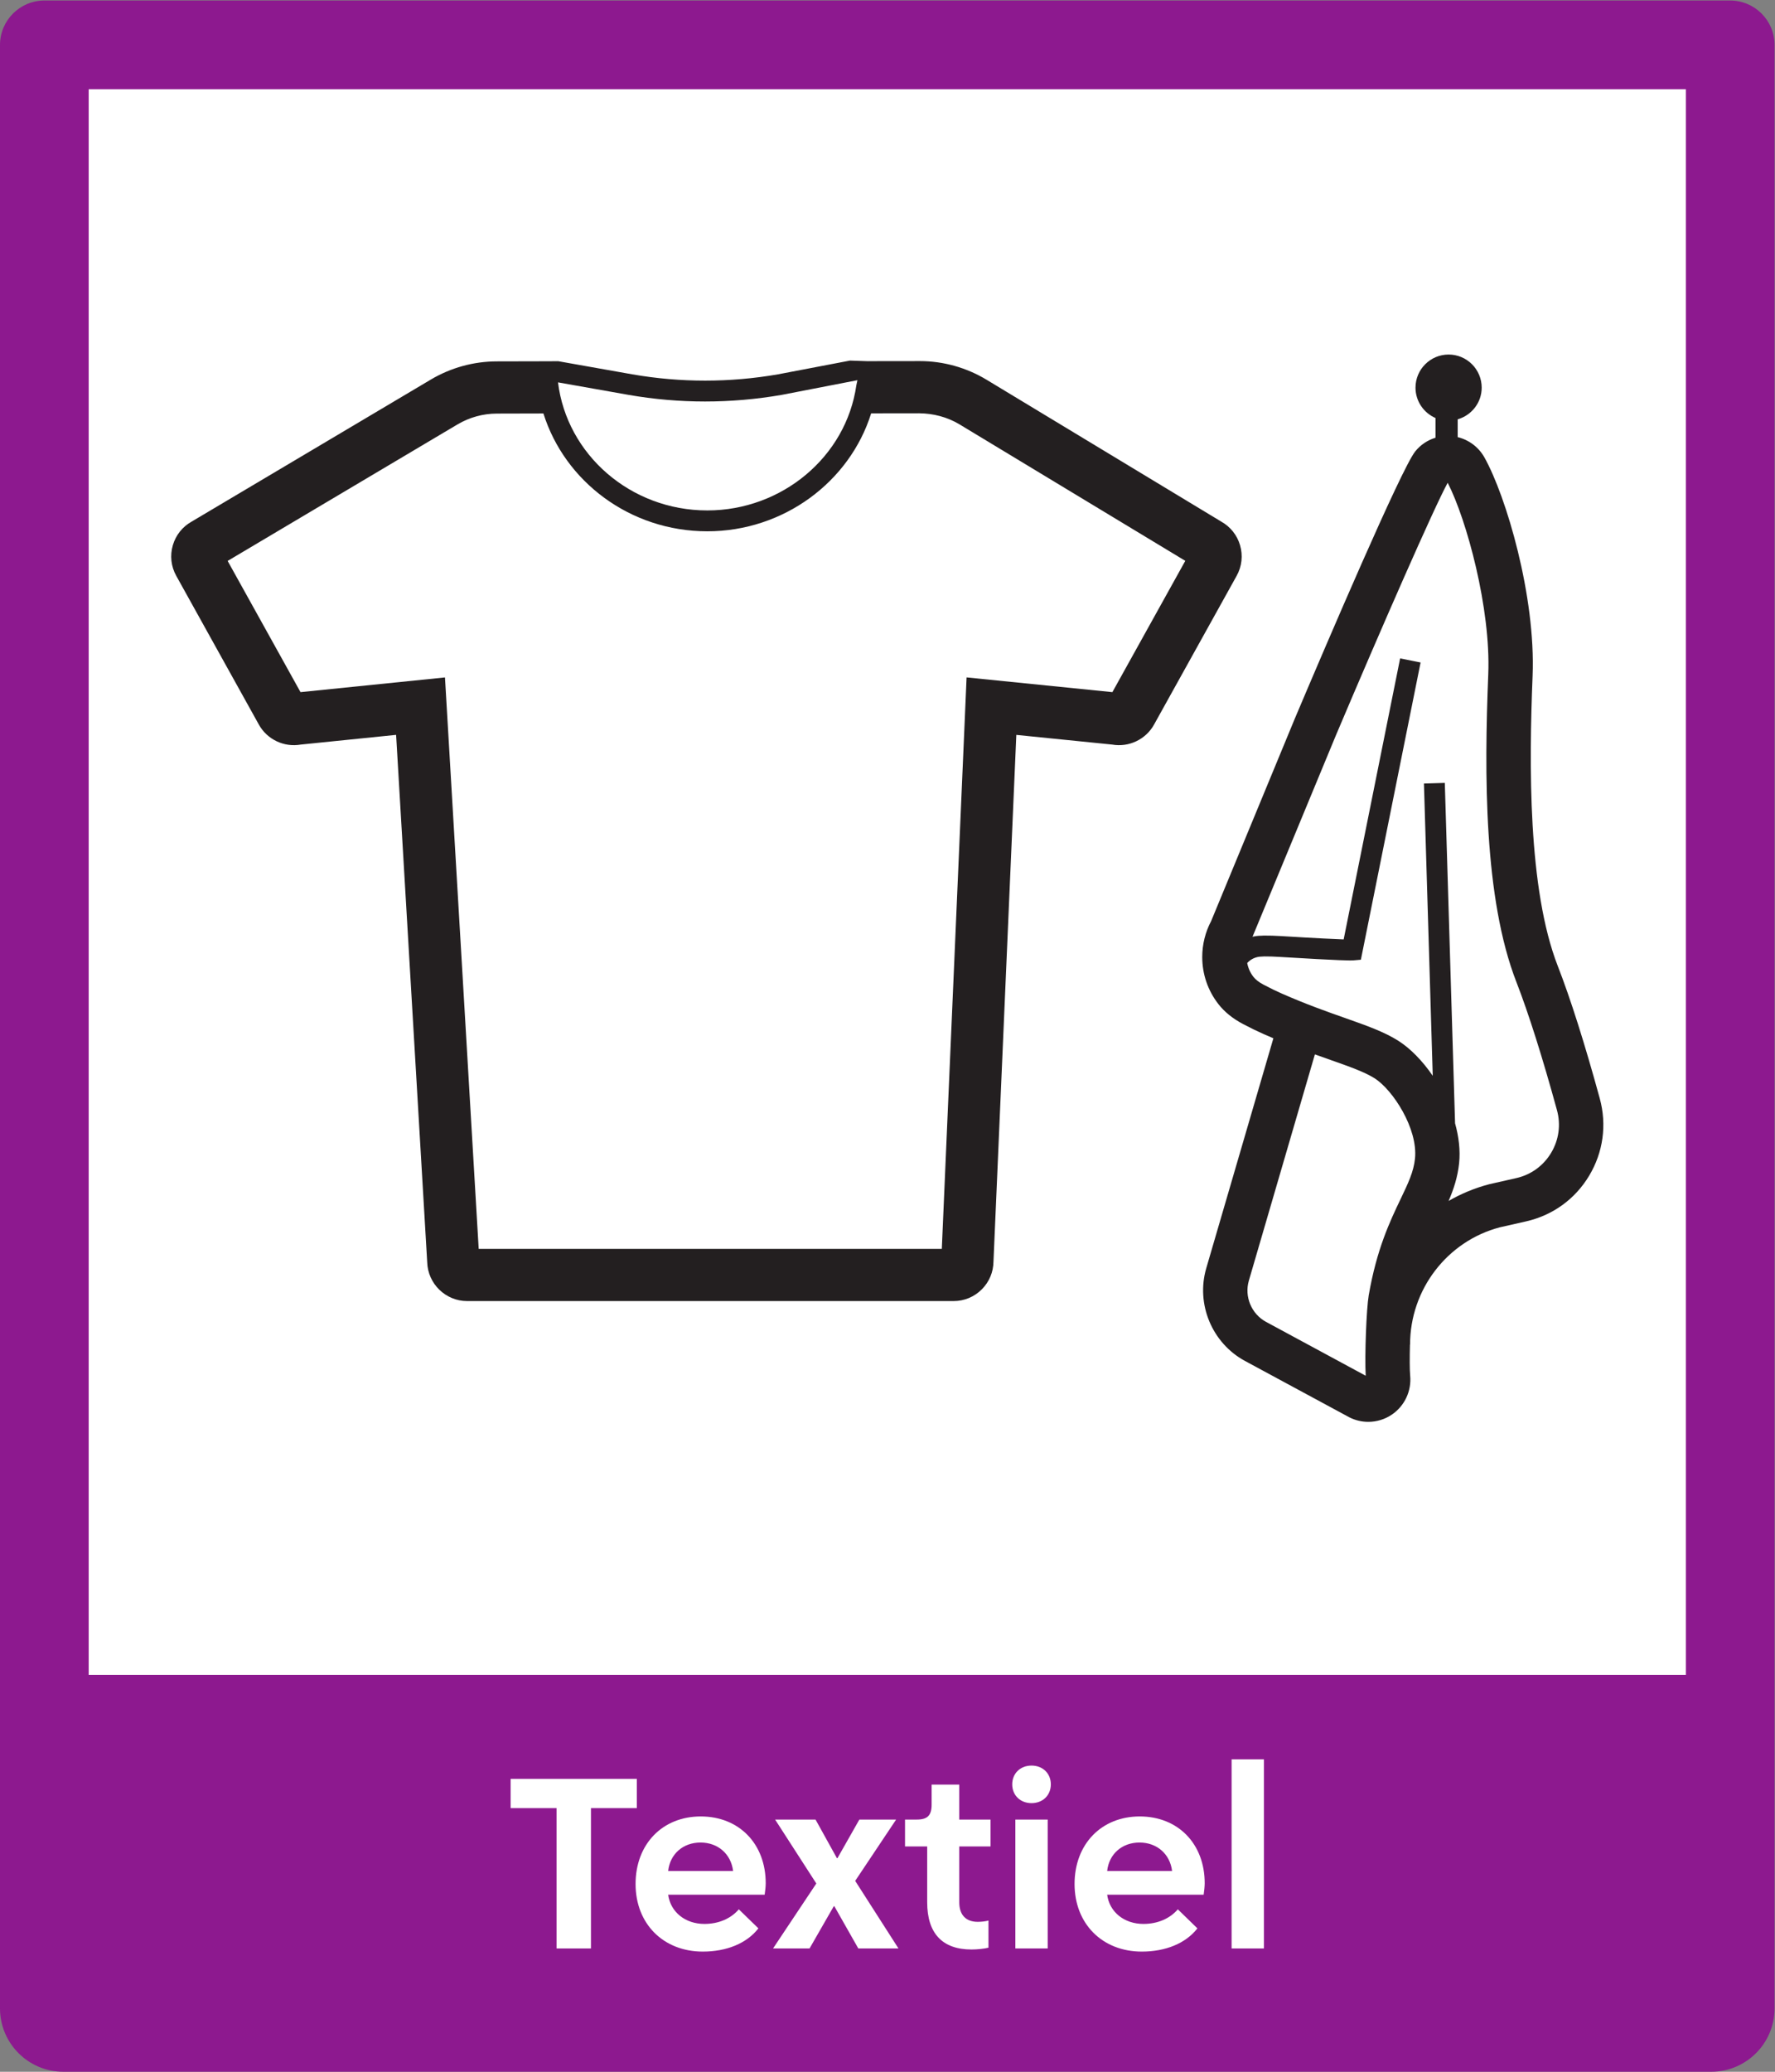 <?xml version="1.0" encoding="UTF-8" standalone="no"?>
<svg
   xmlns:dc="http://purl.org/dc/elements/1.1/"
   xmlns:cc="http://creativecommons.org/ns#"
   xmlns:rdf="http://www.w3.org/1999/02/22-rdf-syntax-ns#"
   xmlns:svg="http://www.w3.org/2000/svg"
   xmlns="http://www.w3.org/2000/svg"
   viewBox="0 0 226.772 264.567"
   height="264.567"
   width="226.772"
   xml:space="preserve"
   id="svg2"
   version="1.1"><rect x="0" y="0" width="226.772" height="264.567" fill="#808080" stroke="none"/><defs
     id="defs6"><clipPath
       id="clipPath18"
       clipPathUnits="userSpaceOnUse"><path
         id="path16"
         d="M 0,198.425 H 170.079 V 0 H 0 Z" /></clipPath><clipPath
       id="clipPath36"
       clipPathUnits="userSpaceOnUse"><path
         id="path34"
         d="M 0,198.425 H 170.079 V 0 H 0 Z" /></clipPath><clipPath
       id="clipPath64"
       clipPathUnits="userSpaceOnUse"><path
         id="path62"
         d="M 0,198.425 H 170.079 V 0 H 0 Z" /></clipPath></defs><g
     transform="matrix(1.333,0,0,-1.333,0,264.567)"
     id="g10"><g
       id="g12"><g
         clip-path="url(#clipPath18)"
         id="g14"><g
           transform="translate(165.823,198.425)"
           id="g20"><path
             id="path22"
             style="fill:#8d198f;fill-opacity:1;fill-rule:nonzero;stroke:none"
             d="m 0,0 h -161.566 c -2.351,0 -4.257,-1.905 -4.257,-4.256 v -156.151 -5.416 -26.528 c 0,-3.355 2.72,-6.074 6.074,-6.074 H -1.818 c 3.355,0 6.074,2.719 6.074,6.074 v 26.528 5.416 156.151 C 4.256,-1.905 2.351,0 0,0" /></g><path
           id="path24"
           style="fill:#ffffff;fill-opacity:1;fill-rule:nonzero;stroke:none"
           d="M 8.5,189.925 H 161.579 V 38.018 H 8.5 Z" /></g></g><g
       transform="translate(53.34,25.258)"
       id="g26"><path
         id="path28"
         style="fill:#ffffff;fill-opacity:1;fill-rule:nonzero;stroke:none"
         d="M 0,0 H -4.399 V 2.8 H 7.697 V 0 H 3.299 V -13.446 H 0 Z" /></g><g
       id="g30"><g
         clip-path="url(#clipPath36)"
         id="g32"><g
           transform="translate(64.04,19.235)"
           id="g38"><path
             id="path40"
             style="fill:#ffffff;fill-opacity:1;fill-rule:nonzero;stroke:none"
             d="M 0,0 H 6.223 C 6.023,1.625 4.773,2.725 3.099,2.725 1.424,2.725 0.175,1.625 0,0 m -3.125,-1.249 c 0,3.824 2.575,6.473 6.249,6.473 3.674,0 6.224,-2.624 6.224,-6.399 0,-0.3 -0.051,-0.774 -0.101,-1.099 H 0 c 0.225,-1.674 1.649,-2.799 3.474,-2.799 1.349,0 2.524,0.5 3.298,1.399 l 1.875,-1.824 c -1.125,-1.45 -3.074,-2.225 -5.323,-2.225 -3.8,0 -6.449,2.674 -6.449,6.474" /></g><g
           transform="translate(78.239,18.036)"
           id="g42"><path
             id="path44"
             style="fill:#ffffff;fill-opacity:1;fill-rule:nonzero;stroke:none"
             d="m 0,0 -3.949,6.123 h 3.874 l 2.05,-3.699 h 0.049 l 2.1,3.699 H 7.648 L 3.725,0.25 7.873,-6.224 H 4.024 l -2.299,4.049 h -0.05 l -2.324,-4.049 h -3.499 z" /></g><g
           transform="translate(88.865,16.236)"
           id="g46"><path
             id="path48"
             style="fill:#ffffff;fill-opacity:1;fill-rule:nonzero;stroke:none"
             d="M 0,0 V 5.349 H -2.125 V 7.923 H -1 c 1.024,0 1.425,0.4 1.425,1.425 v 1.924 H 3.074 V 7.923 H 6.073 V 5.349 H 3.074 V 0 c 0,-1.199 0.625,-1.874 1.775,-1.874 0.349,0 0.774,0.05 1.024,0.125 v -2.6 C 5.498,-4.449 4.799,-4.523 4.249,-4.523 1.449,-4.523 0,-2.975 0,0" /></g><path
           id="path50"
           style="fill:#ffffff;fill-opacity:1;fill-rule:nonzero;stroke:none"
           d="m 97.315,24.159 h 3.099 V 11.812 h -3.099 z m 1.55,1.575 c -1.075,0 -1.85,0.75 -1.85,1.799 0,1.049 0.775,1.799 1.85,1.799 1.074,0 1.85,-0.75 1.85,-1.799 0,-1.049 -0.776,-1.799 -1.85,-1.799" /><g
           transform="translate(106.114,19.235)"
           id="g52"><path
             id="path54"
             style="fill:#ffffff;fill-opacity:1;fill-rule:nonzero;stroke:none"
             d="M 0,0 H 6.223 C 6.023,1.625 4.773,2.725 3.099,2.725 1.424,2.725 0.175,1.625 0,0 m -3.125,-1.249 c 0,3.824 2.575,6.473 6.249,6.473 3.674,0 6.224,-2.624 6.224,-6.399 0,-0.3 -0.051,-0.774 -0.101,-1.099 H 0 c 0.225,-1.674 1.649,-2.799 3.474,-2.799 1.349,0 2.524,0.5 3.299,1.399 l 1.875,-1.824 c -1.125,-1.45 -3.075,-2.225 -5.324,-2.225 -3.8,0 -6.449,2.674 -6.449,6.474" /></g><path
           id="path56"
           style="fill:#ffffff;fill-opacity:1;fill-rule:nonzero;stroke:none"
           d="m 118.04,29.932 h 3.099 v -18.12 h -3.099 z" /></g></g><g
       id="g58"><g
         clip-path="url(#clipPath64)"
         id="g60"><g
           transform="translate(148.663,88.029)"
           id="g66"><path
             id="path68"
             style="fill:#231f20;fill-opacity:1;fill-rule:nonzero;stroke:none"
             d="m 0,0 c -0.743,-1.239 -1.931,-2.099 -3.342,-2.417 l -2.571,-0.582 c -1.396,-0.364 -2.706,-0.909 -3.911,-1.605 0.481,1.121 0.868,2.275 1.007,3.615 0.128,1.239 -0.033,2.543 -0.388,3.825 l -0.983,32.607 -2,-0.06 0.844,-28.001 c -0.984,1.436 -2.15,2.629 -3.311,3.363 -1.366,0.862 -3.016,1.443 -5.104,2.179 -1.735,0.611 -3.701,1.304 -6.071,2.346 -0.516,0.226 -1.072,0.498 -1.741,0.849 -0.43,0.227 -0.754,0.479 -0.964,0.749 -0.304,0.392 -0.501,0.841 -0.591,1.32 0.337,0.374 0.828,0.616 1.395,0.617 l 0.245,0.014 c 0.434,0.005 0.948,-0.014 1.503,-0.048 5.879,-0.36 6.849,-0.348 7.004,-0.331 l 0.747,0.064 5.723,28.475 -1.961,0.394 -5.412,-26.923 c -0.838,0.029 -2.552,0.108 -5.979,0.318 -0.601,0.037 -1.128,0.053 -1.68,0.05 l -0.243,-0.014 c -0.287,0 -0.565,-0.038 -0.834,-0.099 l 7.993,19.297 c 4.355,10.285 9.399,21.801 10.712,24.194 1.816,-3.523 4.143,-12.053 3.89,-18.341 C -6.41,36.337 -6.452,24.383 -3.323,16.357 -2.172,13.402 -0.828,9.161 0.561,4.093 0.944,2.695 0.745,1.241 0,0 m -13.046,-0.552 c -0.131,-1.261 -0.651,-2.348 -1.37,-3.852 -1.024,-2.141 -2.299,-4.805 -3.067,-9.255 -0.213,-1.239 -0.395,-5.711 -0.287,-7.691 l -9.547,5.157 c -1.405,0.758 -2.099,2.421 -1.652,3.953 l 6.329,21.675 c 0.52,-0.187 1.009,-0.36 1.468,-0.521 1.836,-0.647 3.286,-1.158 4.246,-1.764 1.768,-1.117 4.175,-4.843 3.88,-7.702 m 17.708,5.77 c -1.448,5.281 -2.802,9.549 -4.024,12.684 -2.874,7.372 -2.753,19.386 -2.413,27.782 0.309,7.638 -2.535,17.232 -4.619,20.943 -0.552,0.985 -1.484,1.678 -2.56,1.942 v 1.706 c 1.324,0.381 2.301,1.59 2.301,3.034 0,1.749 -1.423,3.172 -3.172,3.172 -1.749,0 -3.172,-1.423 -3.172,-3.172 0,-1.302 0.79,-2.421 1.916,-2.909 v -1.888 c -0.753,-0.23 -1.433,-0.677 -1.94,-1.308 -1.338,-1.662 -8.501,-18.417 -11.527,-25.561 l -8.035,-19.435 c -0.559,-1.054 -0.854,-2.24 -0.854,-3.44 0,-1.649 0.534,-3.206 1.542,-4.507 0.585,-0.753 1.374,-1.394 2.384,-1.926 0.718,-0.378 1.363,-0.691 1.97,-0.958 0.313,-0.138 0.621,-0.271 0.923,-0.398 l -6.433,-22.028 c -1.006,-3.443 0.556,-7.18 3.712,-8.885 l 10.005,-5.402 c 0.572,-0.289 1.193,-0.432 1.813,-0.431 0.797,0 1.591,0.237 2.272,0.703 1.215,0.832 1.882,2.26 1.74,3.728 -0.053,0.555 -0.052,1.73 -0.02,2.969 h 0.011 c 0,5.29 3.57,9.918 8.611,11.237 l 2.502,0.566 c 2.555,0.577 4.704,2.131 6.051,4.376 1.348,2.247 1.708,4.876 1.016,7.406" /></g><g
           transform="translate(106.614,132.168)"
           id="g70"><path
             id="path72"
             style="fill:#231f20;fill-opacity:1;fill-rule:nonzero;stroke:none"
             d="m 0,0 -13.973,1.412 -2.375,-54.748 H -60.735 L -63.966,1.409 -77.812,0 l -6.984,12.571 22.029,13.076 c 1.141,0.677 2.445,1.037 3.772,1.039 l 4.464,0.011 c 2.046,-6.525 8.311,-11.289 15.708,-11.289 7.292,0 13.641,4.717 15.703,11.3 l 4.589,0.006 c 1.369,-0.01 2.717,-0.36 3.892,-1.069 L 6.988,12.578 Z m -46.355,28.475 c 2.427,-0.421 4.871,-0.632 7.317,-0.632 2.45,0 4.903,0.212 7.342,0.634 l 7.26,1.407 -0.105,-0.493 c -0.977,-6.832 -7.117,-11.983 -14.282,-11.983 -7.376,0 -13.467,5.371 -14.31,12.268 z m 58.59,-14.396 c -0.284,0.965 -0.92,1.763 -1.794,2.254 l -22.495,13.592 c -1.939,1.172 -4.158,1.79 -6.407,1.79 -0.031,0 -0.062,-0.001 -0.092,-0.001 l -4.854,-0.006 v -0.005 l -1.742,0.06 -6.905,-1.318 c -4.632,-0.803 -9.329,-0.803 -13.956,0 l -7.099,1.258 -1.138,-0.006 v 0 l -4.759,-0.011 c -2.221,-0.004 -4.403,-0.606 -6.312,-1.739 L -88.243,16.339 c -0.879,-0.491 -1.519,-1.291 -1.804,-2.26 -0.291,-0.991 -0.176,-2.034 0.326,-2.938 l 7.92,-14.255 c 0.791,-1.426 2.419,-2.19 4.014,-1.909 l 9.137,0.93 2.982,-50.533 c 0.063,-2.053 1.763,-3.71 3.825,-3.71 h 46.621 c 1.03,0 1.995,0.403 2.719,1.135 0.705,0.712 1.096,1.649 1.107,2.648 l 2.189,50.457 9.183,-0.927 c 1.593,-0.282 3.222,0.483 4.014,1.909 l 7.919,14.255 c 0.502,0.903 0.618,1.946 0.326,2.938" /></g></g></g></g></svg>